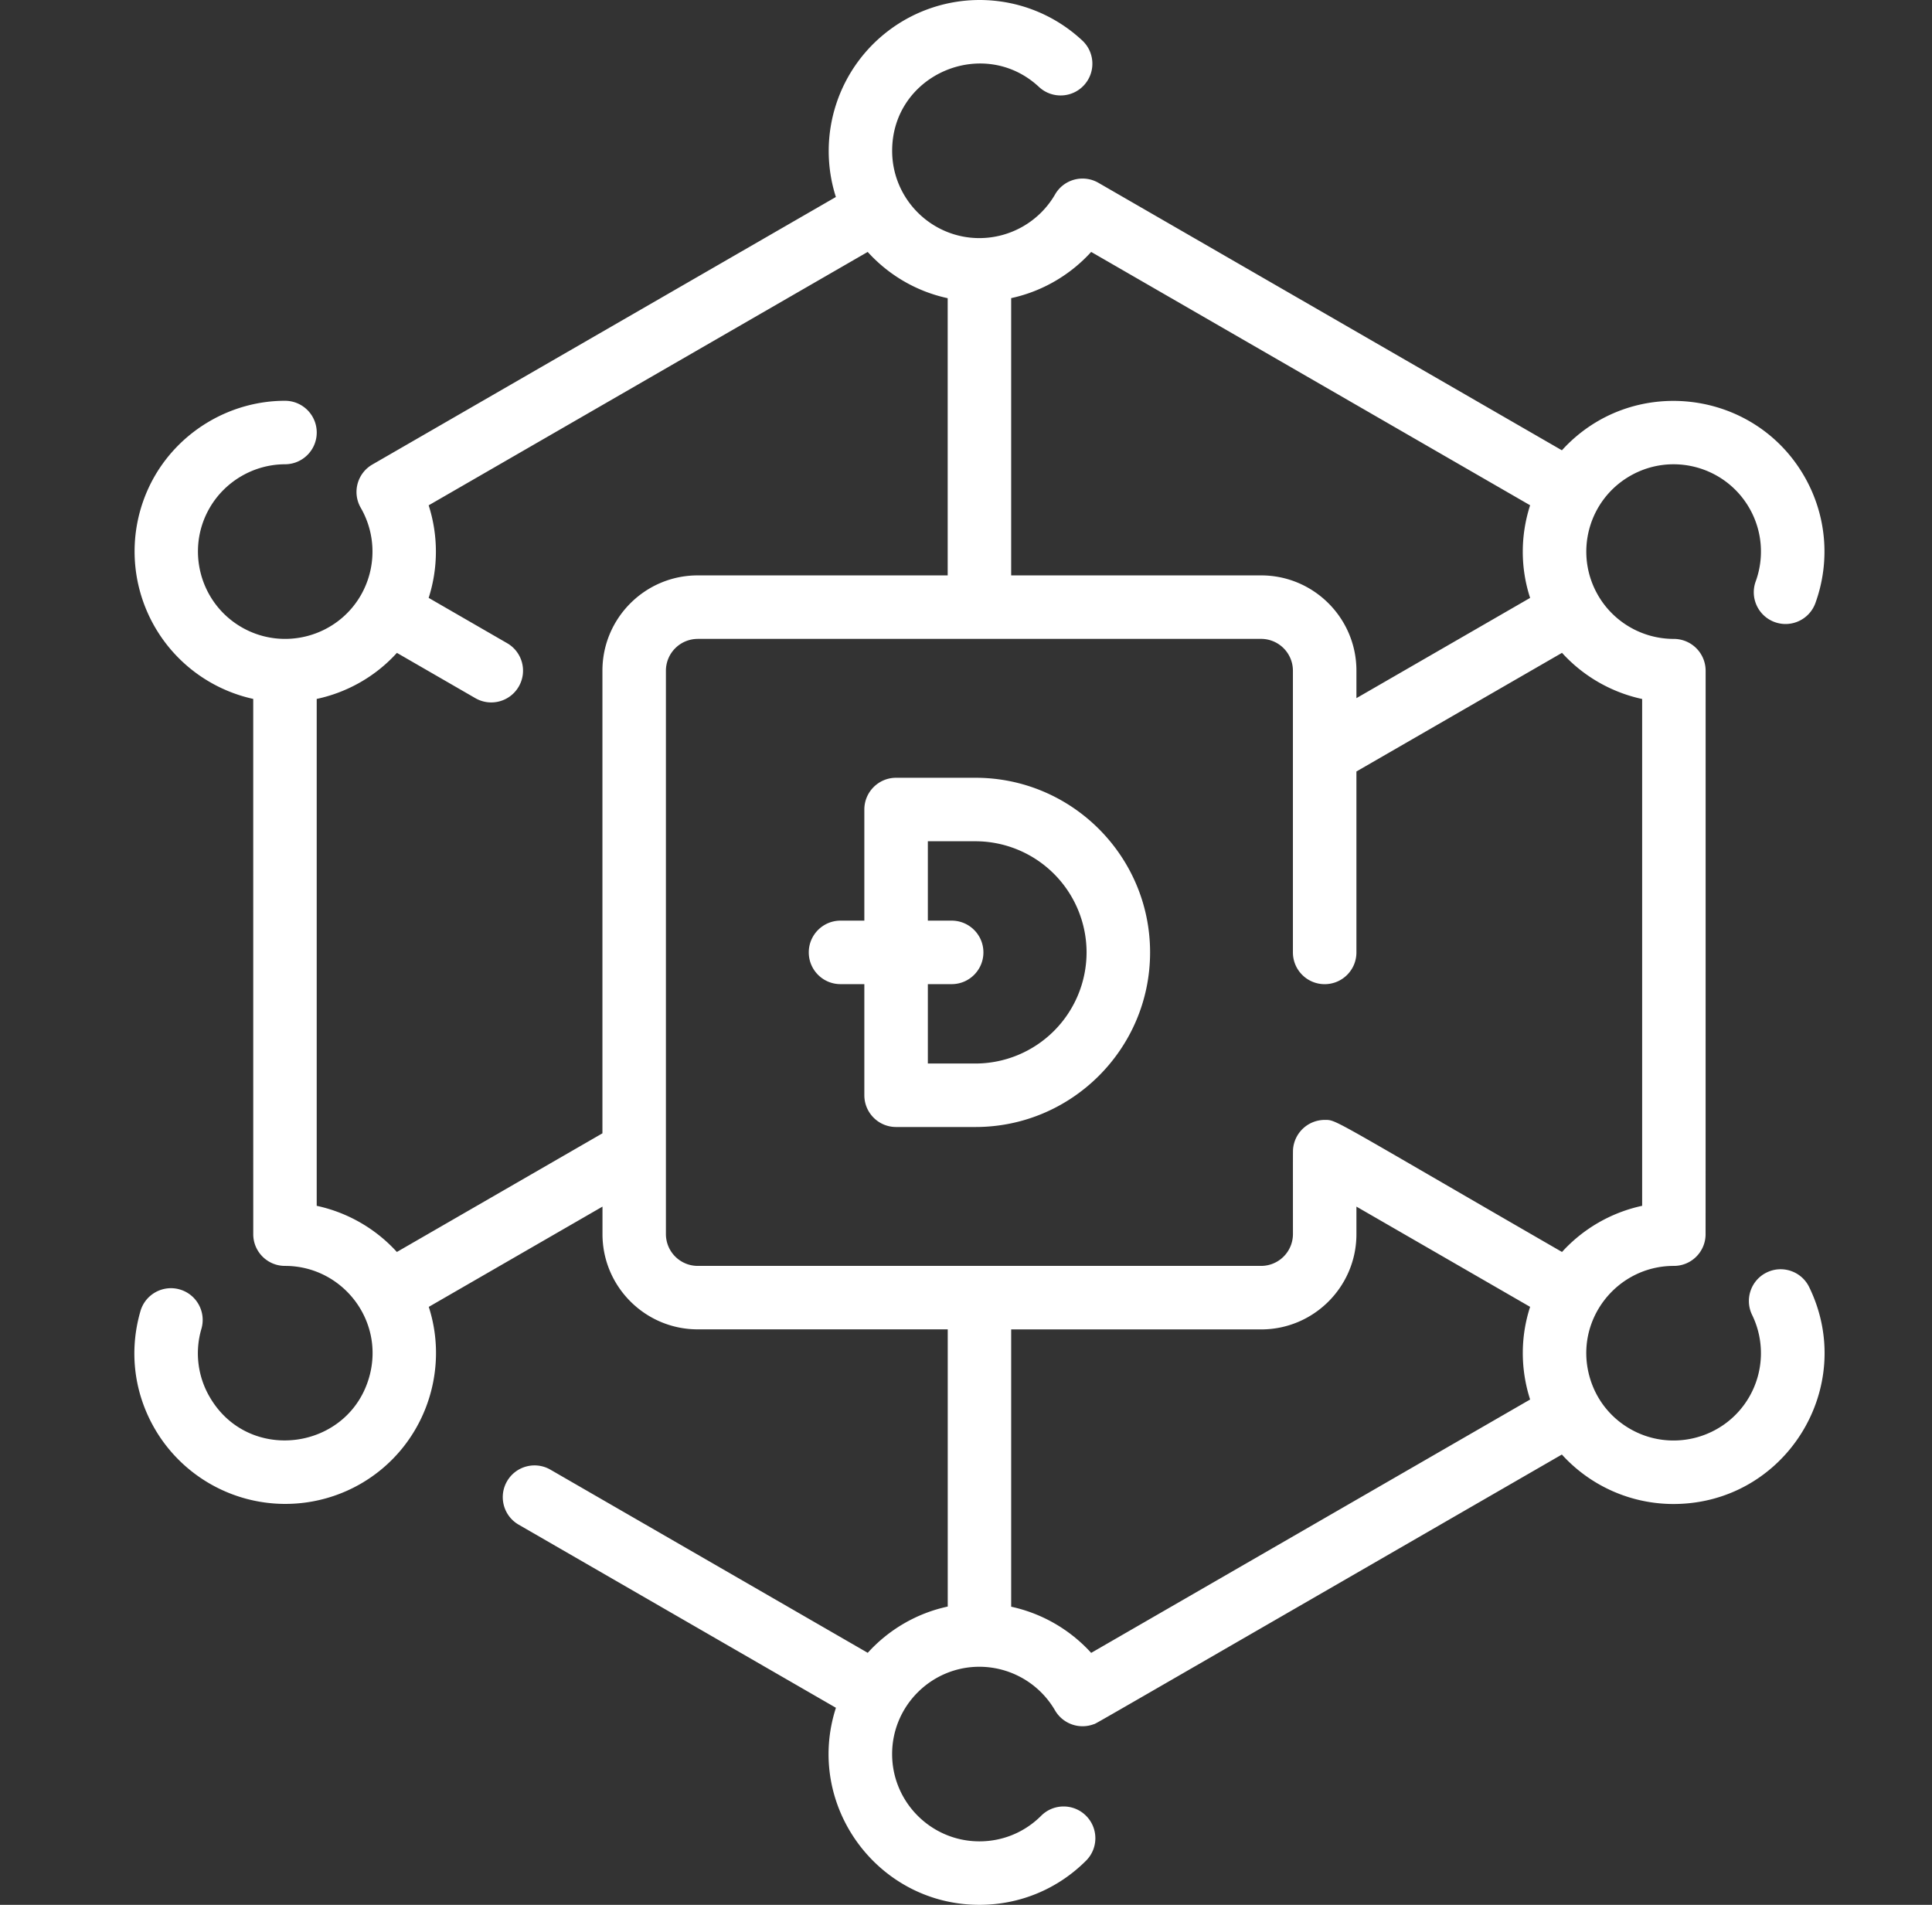 <svg xmlns="http://www.w3.org/2000/svg" width="71" height="70" fill="none" xmlns:v="https://vecta.io/nano"><rect width="100%" height="100%" fill="#333333" stroke="none"/><path d="M35.993 0a5.55 5.55 0 0 0-5.275 7.239L13.685 17.07c-.555.32-.756 1.035-.42 1.604a3.22 3.22 0 0 1-.005 3.201c-.884 1.532-2.851 2.059-4.382 1.174s-2.059-2.851-1.174-4.383c.57-.986 1.632-1.602 2.773-1.605.644-.002 1.165-.526 1.163-1.17s-.524-1.163-1.167-1.163c-1.941 0-3.795 1.049-4.79 2.772a5.55 5.55 0 0 0 3.623 8.184l.001 19.698c.015.633.535 1.144 1.176 1.138 2.087.004 3.648 1.984 3.098 4.039-.732 2.732-4.441 3.262-5.877.774a3.18 3.18 0 0 1-.302-2.501c.18-.619-.176-1.266-.794-1.446s-1.266.176-1.446.794c-.426 1.465-.241 2.999.522 4.319a5.55 5.55 0 0 0 7.57 2.028c2.301-1.329 3.288-4.069 2.503-6.501l6.384-3.685v1.011c0 1.93 1.57 3.5 3.5 3.5h9.188v10.187c-1.153.248-2.175.855-2.94 1.7l-11.662-6.731c-.558-.322-1.272-.131-1.594.427s-.131 1.272.427 1.594l11.66 6.73C29.566 66.334 32.246 70 35.993 70c1.48 0 2.872-.576 3.919-1.623.456-.456.456-1.194 0-1.65s-1.194-.456-1.65 0c-.606.606-1.412.94-2.269.94-1.769 0-3.208-1.439-3.208-3.208s1.439-3.208 3.208-3.208a3.22 3.22 0 0 1 2.772 1.592 1.17 1.17 0 0 0 1.43.519c.146-.056-1.068.636 17.203-9.91a5.54 5.54 0 0 0 4.098 1.818c4.115 0 6.779-4.297 4.991-7.97-.282-.58-.98-.821-1.56-.539s-.82.98-.538 1.56a3.21 3.21 0 0 1-.105 3.012c-.884 1.532-2.851 2.059-4.383 1.174-.742-.428-1.273-1.12-1.495-1.948-.55-2.052 1.008-4.035 3.098-4.039.641.006 1.16-.504 1.175-1.138.002-.09.002-20.392.002-20.737a1.17 1.17 0 0 0-1.167-1.166c-1.184 0-2.231-.64-2.787-1.604-.887-1.536-.362-3.496 1.174-4.383s3.498-.358 4.383 1.174c.475.822.561 1.806.237 2.7-.22.606.093 1.275.699 1.495s1.275-.093 1.495-.699c.559-1.543.41-3.242-.41-4.662-1.87-3.24-6.376-3.736-8.906-.952l-17.033-9.83c-.559-.322-1.28-.132-1.6.44a3.22 3.22 0 0 1-2.772 1.592c-1.769 0-3.208-1.439-3.208-3.208 0-2.817 3.367-4.239 5.396-2.347.471.439 1.21.413 1.649-.058s.414-1.209-.058-1.649C38.743.528 37.401 0 35.993 0zm-4.106 9.258c.765.844 1.786 1.452 2.94 1.7v10.187h-9.188c-1.93 0-3.5 1.57-3.5 3.5v17.003l-7.554 4.36a5.57 5.57 0 0 0-2.946-1.696V25.685c1.115-.239 2.154-.818 2.947-1.693l2.884 1.665c.556.321 1.27.133 1.594-.427s.131-1.272-.427-1.594l-2.884-1.665a5.57 5.57 0 0 0 0-3.401l16.134-9.312zm8.213 0l16.131 9.31c-.359 1.117-.36 2.299 0 3.404l-6.383 3.684v-1.011c0-1.93-1.57-3.5-3.5-3.5H37.16V10.956c1.131-.245 2.162-.841 2.94-1.698zm-14.461 14.22h20.708a1.17 1.17 0 0 1 1.167 1.167V35c0 .644.522 1.167 1.167 1.167s1.167-.522 1.167-1.167v-6.649l7.555-4.36a5.57 5.57 0 0 0 2.945 1.696v18.625a5.57 5.57 0 0 0-2.945 1.696c-8.57-4.946-8.272-4.853-8.721-4.853a1.17 1.17 0 0 0-1.159 1.037c-.011.097-.008-.043-.008 3.161a1.17 1.17 0 0 1-1.167 1.167H25.639a1.17 1.17 0 0 1-1.167-1.166V24.646a1.17 1.17 0 0 1 1.167-1.167zm7.292 5.104c-.644 0-1.167.522-1.167 1.167v4.083h-.875c-.644 0-1.167.522-1.167 1.167s.522 1.167 1.167 1.167h.875v4.083c0 .644.522 1.167 1.167 1.167h2.917c3.538 0 6.417-2.878 6.417-6.417s-2.879-6.417-6.417-6.417h-2.917zm1.167 2.333h1.75A4.09 4.09 0 0 1 39.931 35a4.09 4.09 0 0 1-4.083 4.083h-1.75v-2.917h.875c.644 0 1.167-.522 1.167-1.167s-.522-1.167-1.167-1.167h-.875v-2.917zm15.75 13.426l6.383 3.684c-.358 1.103-.359 2.285 0 3.405L40.1 60.741c-.778-.857-1.809-1.452-2.94-1.697v-10.19h9.188c1.93 0 3.5-1.57 3.5-3.5v-1.011z" fill="#fff"/></svg>